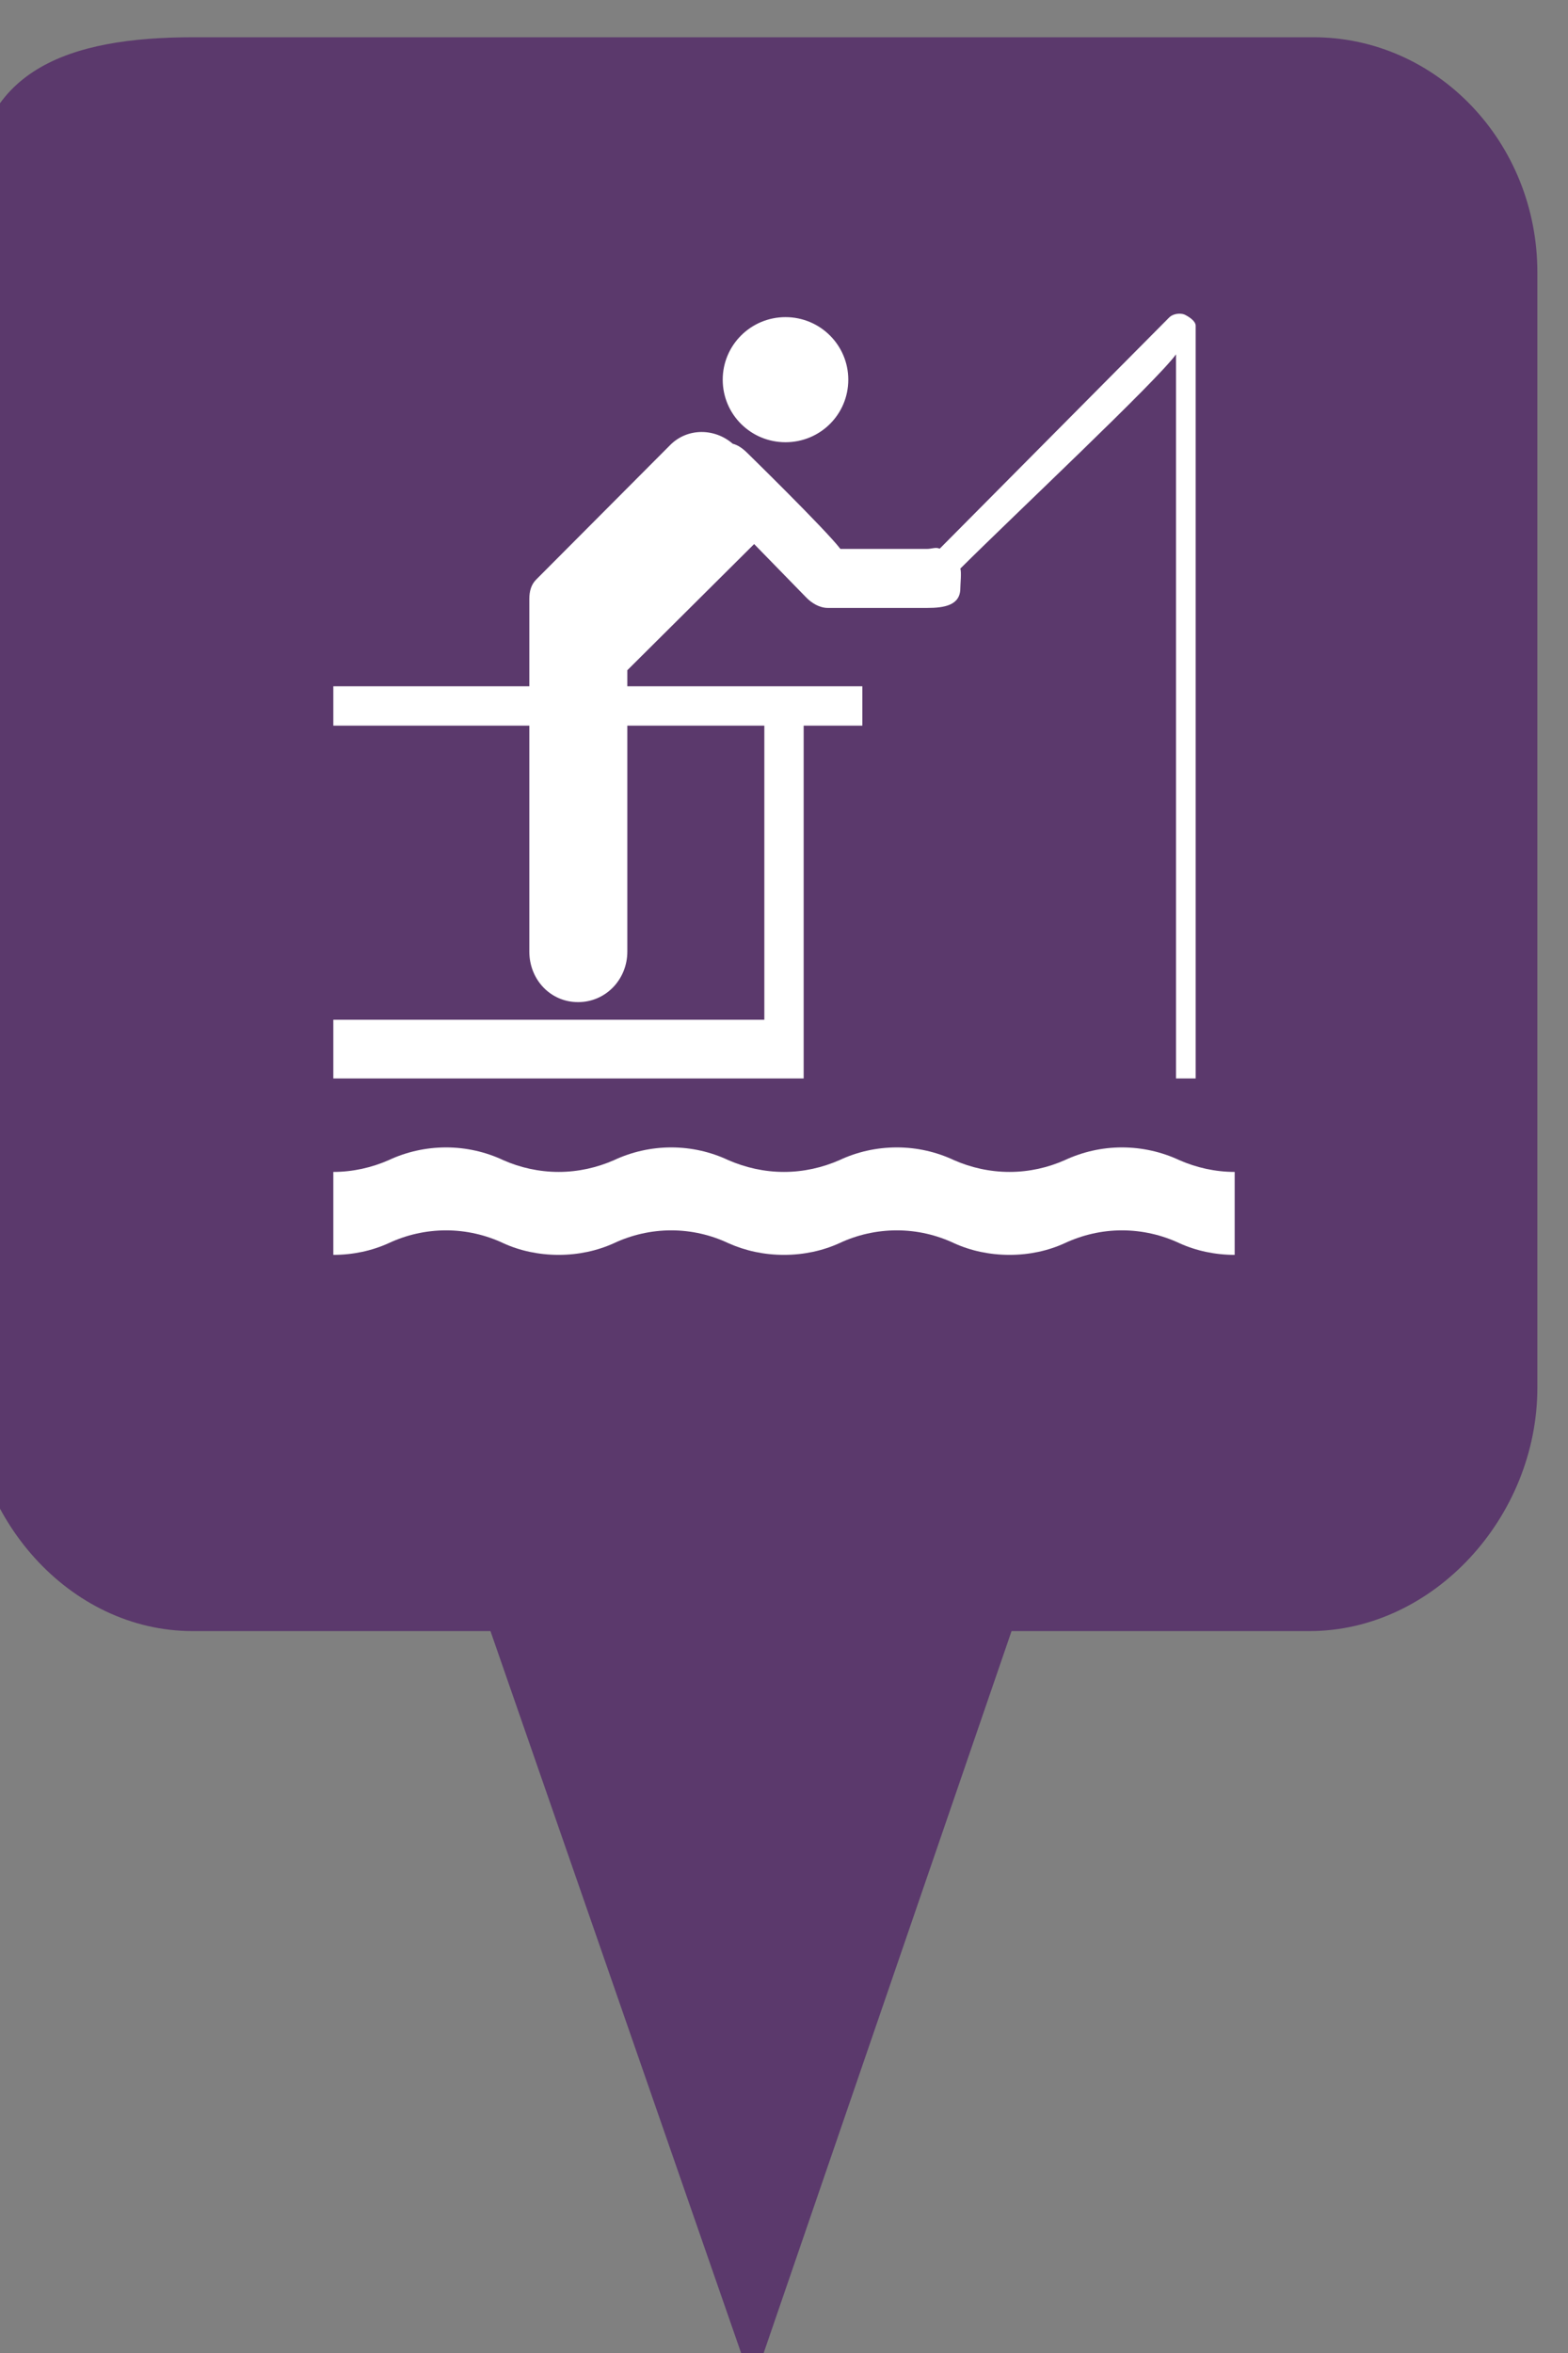 <?xml version="1.0" encoding="utf-8"?> <!DOCTYPE svg PUBLIC "-//W3C//DTD SVG 1.1//EN" "http://www.w3.org/Graphics/SVG/1.1/DTD/svg11.dtd"><svg version="1.1" id="marker-circle-blue" xmlns="http://www.w3.org/2000/svg" xmlns:xlink="http://www.w3.org/1999/xlink" x="0px"  y="0px" width="24px" height="36px" viewBox="0 0 24 36" enable-background="new 0 0 24 36" xml:space="preserve"><rect x="0" y="0" width="24" height="36" fill="#808080" stroke="none"/><path fill="#5B396C" d="M20.103,0.57H2.959c-1.893,0-3.365,0.487-3.365,2.472l-0.063,18.189c0,1.979,1.526,3.724,3.418,3.724h4.558
		l4.01,11.545l3.966-11.545h4.56c1.894,0,3.488-1.744,3.488-3.724V4.166C23.531,2.18,21.996,0.57,20.103,0.57z"></path><path fill="#ffffff" transform="translate(4.5 4.5)" d="M7.523,2.266C8.055,2.266,8.484,1.84,8.484,1.309C8.484,0.781,8.055,0.352,7.523,0.352C6.992,0.352,6.562,0.781,6.562,1.309C6.562,1.84,6.992,2.266,7.523,2.266ZM13.551,13.25C13.285,13.125,12.984,13.055,12.672,13.055C12.363,13.055,12.066,13.125,11.797,13.25C11.543,13.363,11.254,13.43,10.953,13.43C10.648,13.43,10.359,13.363,10.102,13.25C9.836,13.125,9.539,13.055,9.227,13.055C8.914,13.055,8.613,13.125,8.348,13.25C8.09,13.363,7.801,13.43,7.5,13.43C7.195,13.43,6.91,13.363,6.648,13.25C6.383,13.125,6.086,13.055,5.773,13.055C5.465,13.055,5.164,13.125,4.898,13.25C4.641,13.363,4.352,13.43,4.051,13.43C3.75,13.43,3.457,13.363,3.203,13.25C2.938,13.125,2.637,13.055,2.328,13.055C2.016,13.055,1.715,13.125,1.449,13.25C1.191,13.363,0.902,13.43,0.602,13.43L0.602,14.699C0.902,14.699,1.191,14.637,1.449,14.52C1.715,14.395,2.016,14.324,2.328,14.324C2.637,14.324,2.938,14.395,3.203,14.52C3.457,14.637,3.75,14.699,4.051,14.699C4.352,14.699,4.641,14.637,4.898,14.52C5.164,14.395,5.465,14.324,5.773,14.324C6.086,14.324,6.383,14.395,6.648,14.52C6.91,14.637,7.195,14.699,7.5,14.699C7.801,14.699,8.09,14.637,8.348,14.52C8.613,14.395,8.914,14.324,9.227,14.324C9.539,14.324,9.836,14.395,10.102,14.52C10.359,14.637,10.648,14.699,10.953,14.699C11.254,14.699,11.543,14.637,11.797,14.52C12.066,14.395,12.363,14.324,12.672,14.324C12.984,14.324,13.285,14.395,13.551,14.52C13.809,14.637,14.098,14.699,14.398,14.699L14.398,13.43C14.098,13.43,13.809,13.363,13.551,13.25ZM13.629,0.312C13.559,0.285,13.453,0.301,13.398,0.355L9.883,3.895C9.828,3.867,9.758,3.898,9.691,3.898L8.363,3.898C8.137,3.602,6.938,2.43,6.938,2.43C6.875,2.367,6.797,2.309,6.715,2.289C6.441,2.051,6.027,2.043,5.762,2.305L3.707,4.367C3.629,4.445,3.602,4.547,3.602,4.664L3.602,6L0.602,6L0.602,6.602L3.602,6.602L3.602,10.059C3.602,10.484,3.922,10.832,4.348,10.832C4.773,10.832,5.102,10.484,5.102,10.059L5.102,6.602L7.199,6.602L7.199,11.102L0.602,11.102L0.602,12L7.801,12L7.801,6.602L8.699,6.602L8.699,6L5.102,6L5.102,5.754L7.043,3.824L7.836,4.637C7.922,4.727,8.043,4.801,8.172,4.801L9.691,4.801C9.953,4.801,10.199,4.762,10.199,4.5C10.199,4.438,10.219,4.254,10.199,4.199C11.031,3.371,13.199,1.336,13.5,0.922L13.5,12L13.801,12L13.801,0.484C13.801,0.41,13.695,0.344,13.629,0.312ZM13.629,0.312"></path> </svg>